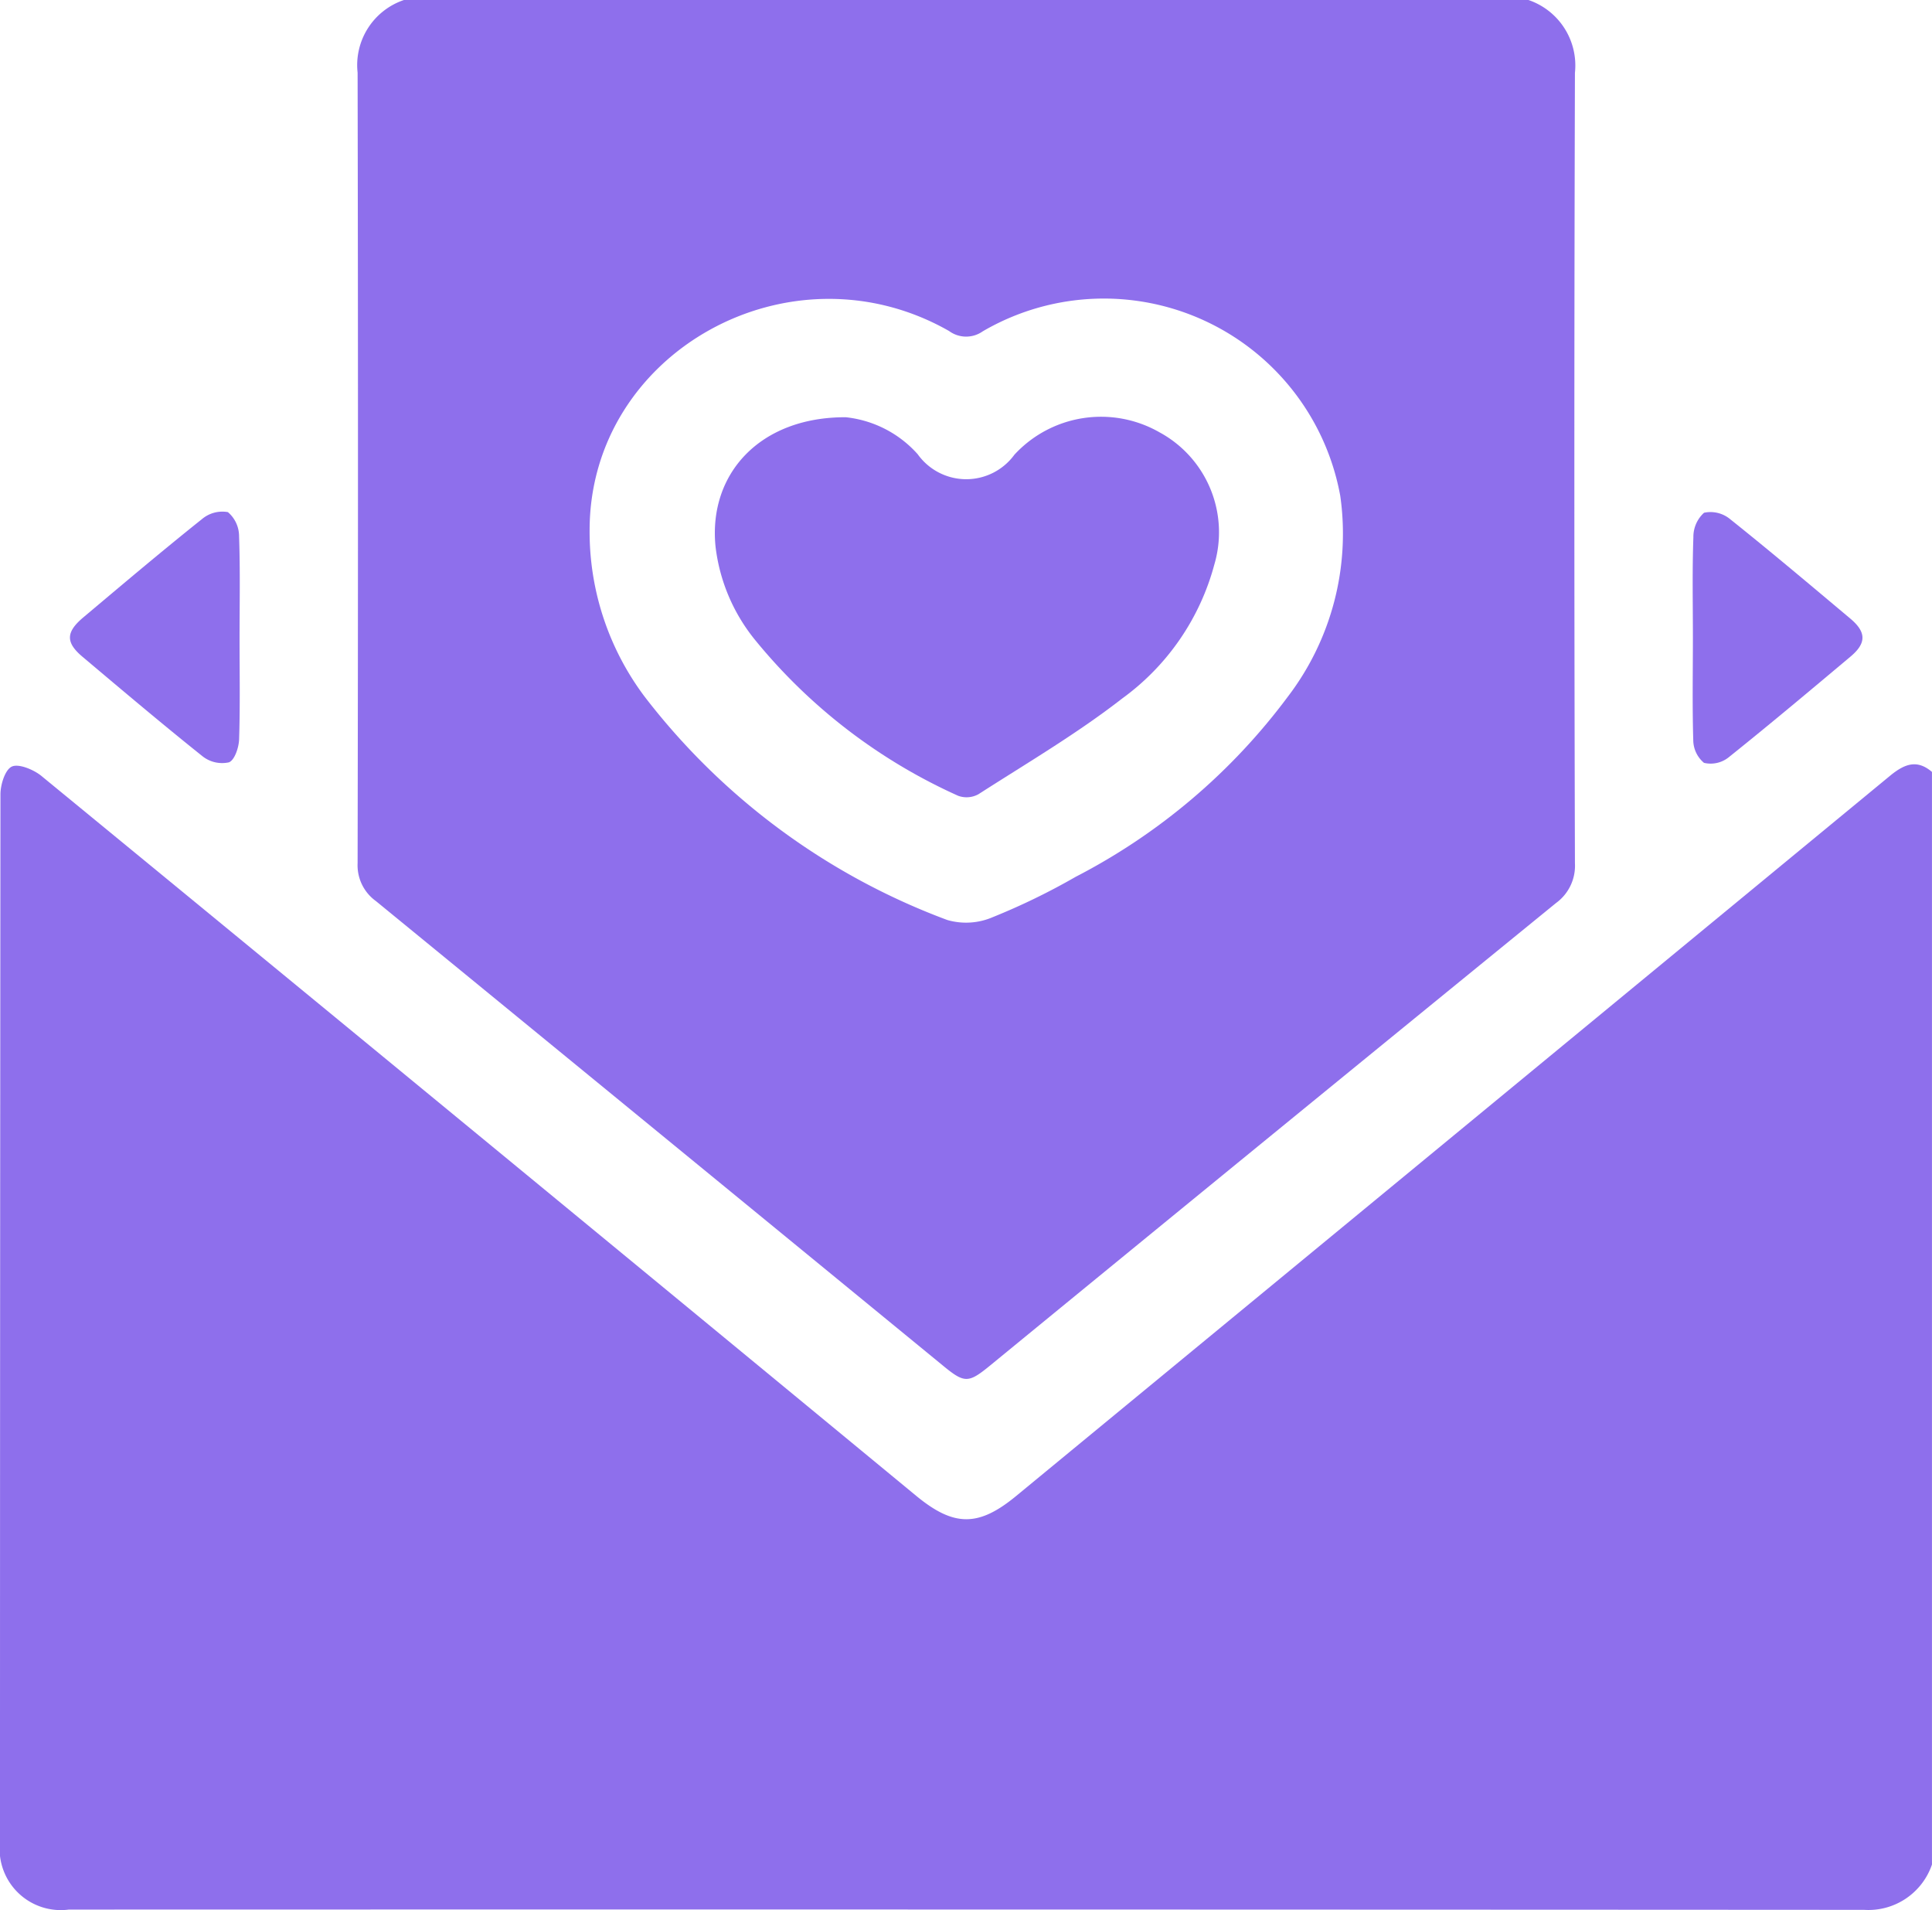 <svg xmlns="http://www.w3.org/2000/svg" width="63.955" height="63.213" viewBox="0 0 63.955 63.213">
  <g id="invite_friends" transform="translate(683.834 -325.412)">
    <path id="Path_11515" data-name="Path 11515" d="M-619.88,530.233v36.161a2.222,2.222,0,0,1-2.247,1.5q-29.714-.017-59.428-.009a2.025,2.025,0,0,1-2.279-2.239q0-17.335.015-34.671c0-.323.154-.819.38-.92s.709.1.962.3q14.5,11.9,28.972,23.837c1.248,1.028,2.06,1.033,3.305.008q14.48-11.926,28.955-23.858C-620.784,529.971-620.377,529.81-619.88,530.233Z" transform="translate(0 -179.274)" fill="#8E6FEC"/>
    <path id="Path_11516" data-name="Path 11516" d="M-586.591,325.412h37.224a2.289,2.289,0,0,1,1.539,2.411q-.038,13.081,0,26.161a1.521,1.521,0,0,1-.623,1.312q-9.383,7.644-18.744,15.315c-.712.582-.841.584-1.55,0q-9.384-7.692-18.774-15.377a1.459,1.459,0,0,1-.606-1.256q.024-13.081,0-26.161A2.273,2.273,0,0,1-586.591,325.412Zm6.146,17.532a9.085,9.085,0,0,0,1.83,5.536,22.529,22.529,0,0,0,10.01,7.38,2.233,2.233,0,0,0,1.5-.092,22.091,22.091,0,0,0,2.752-1.338,20.423,20.423,0,0,0,7.02-5.959,8.892,8.892,0,0,0,1.737-6.646,7.954,7.954,0,0,0-11.834-5.448.953.953,0,0,1-1.116-.01C-573.794,333.376-580.431,337.052-580.445,342.944Z" transform="translate(-83.871)" fill="#8E6FEC"/>
    <path id="Path_11517" data-name="Path 11517" d="M-659.494,466.529c0,1.108.021,2.217-.015,3.323-.009.27-.148.688-.336.761a1.047,1.047,0,0,1-.864-.192c-1.346-1.075-2.662-2.188-3.982-3.3-.562-.472-.556-.814.019-1.3,1.3-1.093,2.6-2.194,3.934-3.258a1.047,1.047,0,0,1,.858-.231,1.05,1.05,0,0,1,.37.8C-659.47,464.272-659.494,465.4-659.494,466.529Z" transform="translate(-16.41 -119.971)" fill="#8E6FEC"/>
    <path id="Path_11518" data-name="Path 11518" d="M-236.755,466.52c0-1.108-.024-2.217.016-3.323a1.076,1.076,0,0,1,.353-.814,1.02,1.02,0,0,1,.859.208c1.346,1.075,2.663,2.187,3.983,3.295.535.449.537.816,0,1.263-1.336,1.121-2.671,2.243-4.032,3.332a.955.955,0,0,1-.812.179.991.991,0,0,1-.355-.754C-236.777,468.777-236.755,467.648-236.755,466.52Z" transform="translate(-391.039 -120.001)" fill="#8E6FEC"/>
    <path id="Path_11519" data-name="Path 11519" d="M-491.2,436.988a3.708,3.708,0,0,1,2.382,1.226,1.974,1.974,0,0,0,3.2.014,3.9,3.9,0,0,1,4.8-.743,3.763,3.763,0,0,1,1.82,4.371,8.047,8.047,0,0,1-3.053,4.441c-1.5,1.167-3.152,2.136-4.755,3.166a.811.811,0,0,1-.675.053,18.379,18.379,0,0,1-6.731-5.169,6.008,6.008,0,0,1-1.3-3.082C-495.753,438.858-494.039,436.977-491.2,436.988Z" transform="translate(-164.636 -97.767)" fill="#8E6FEC"/>
  </g>
</svg>
